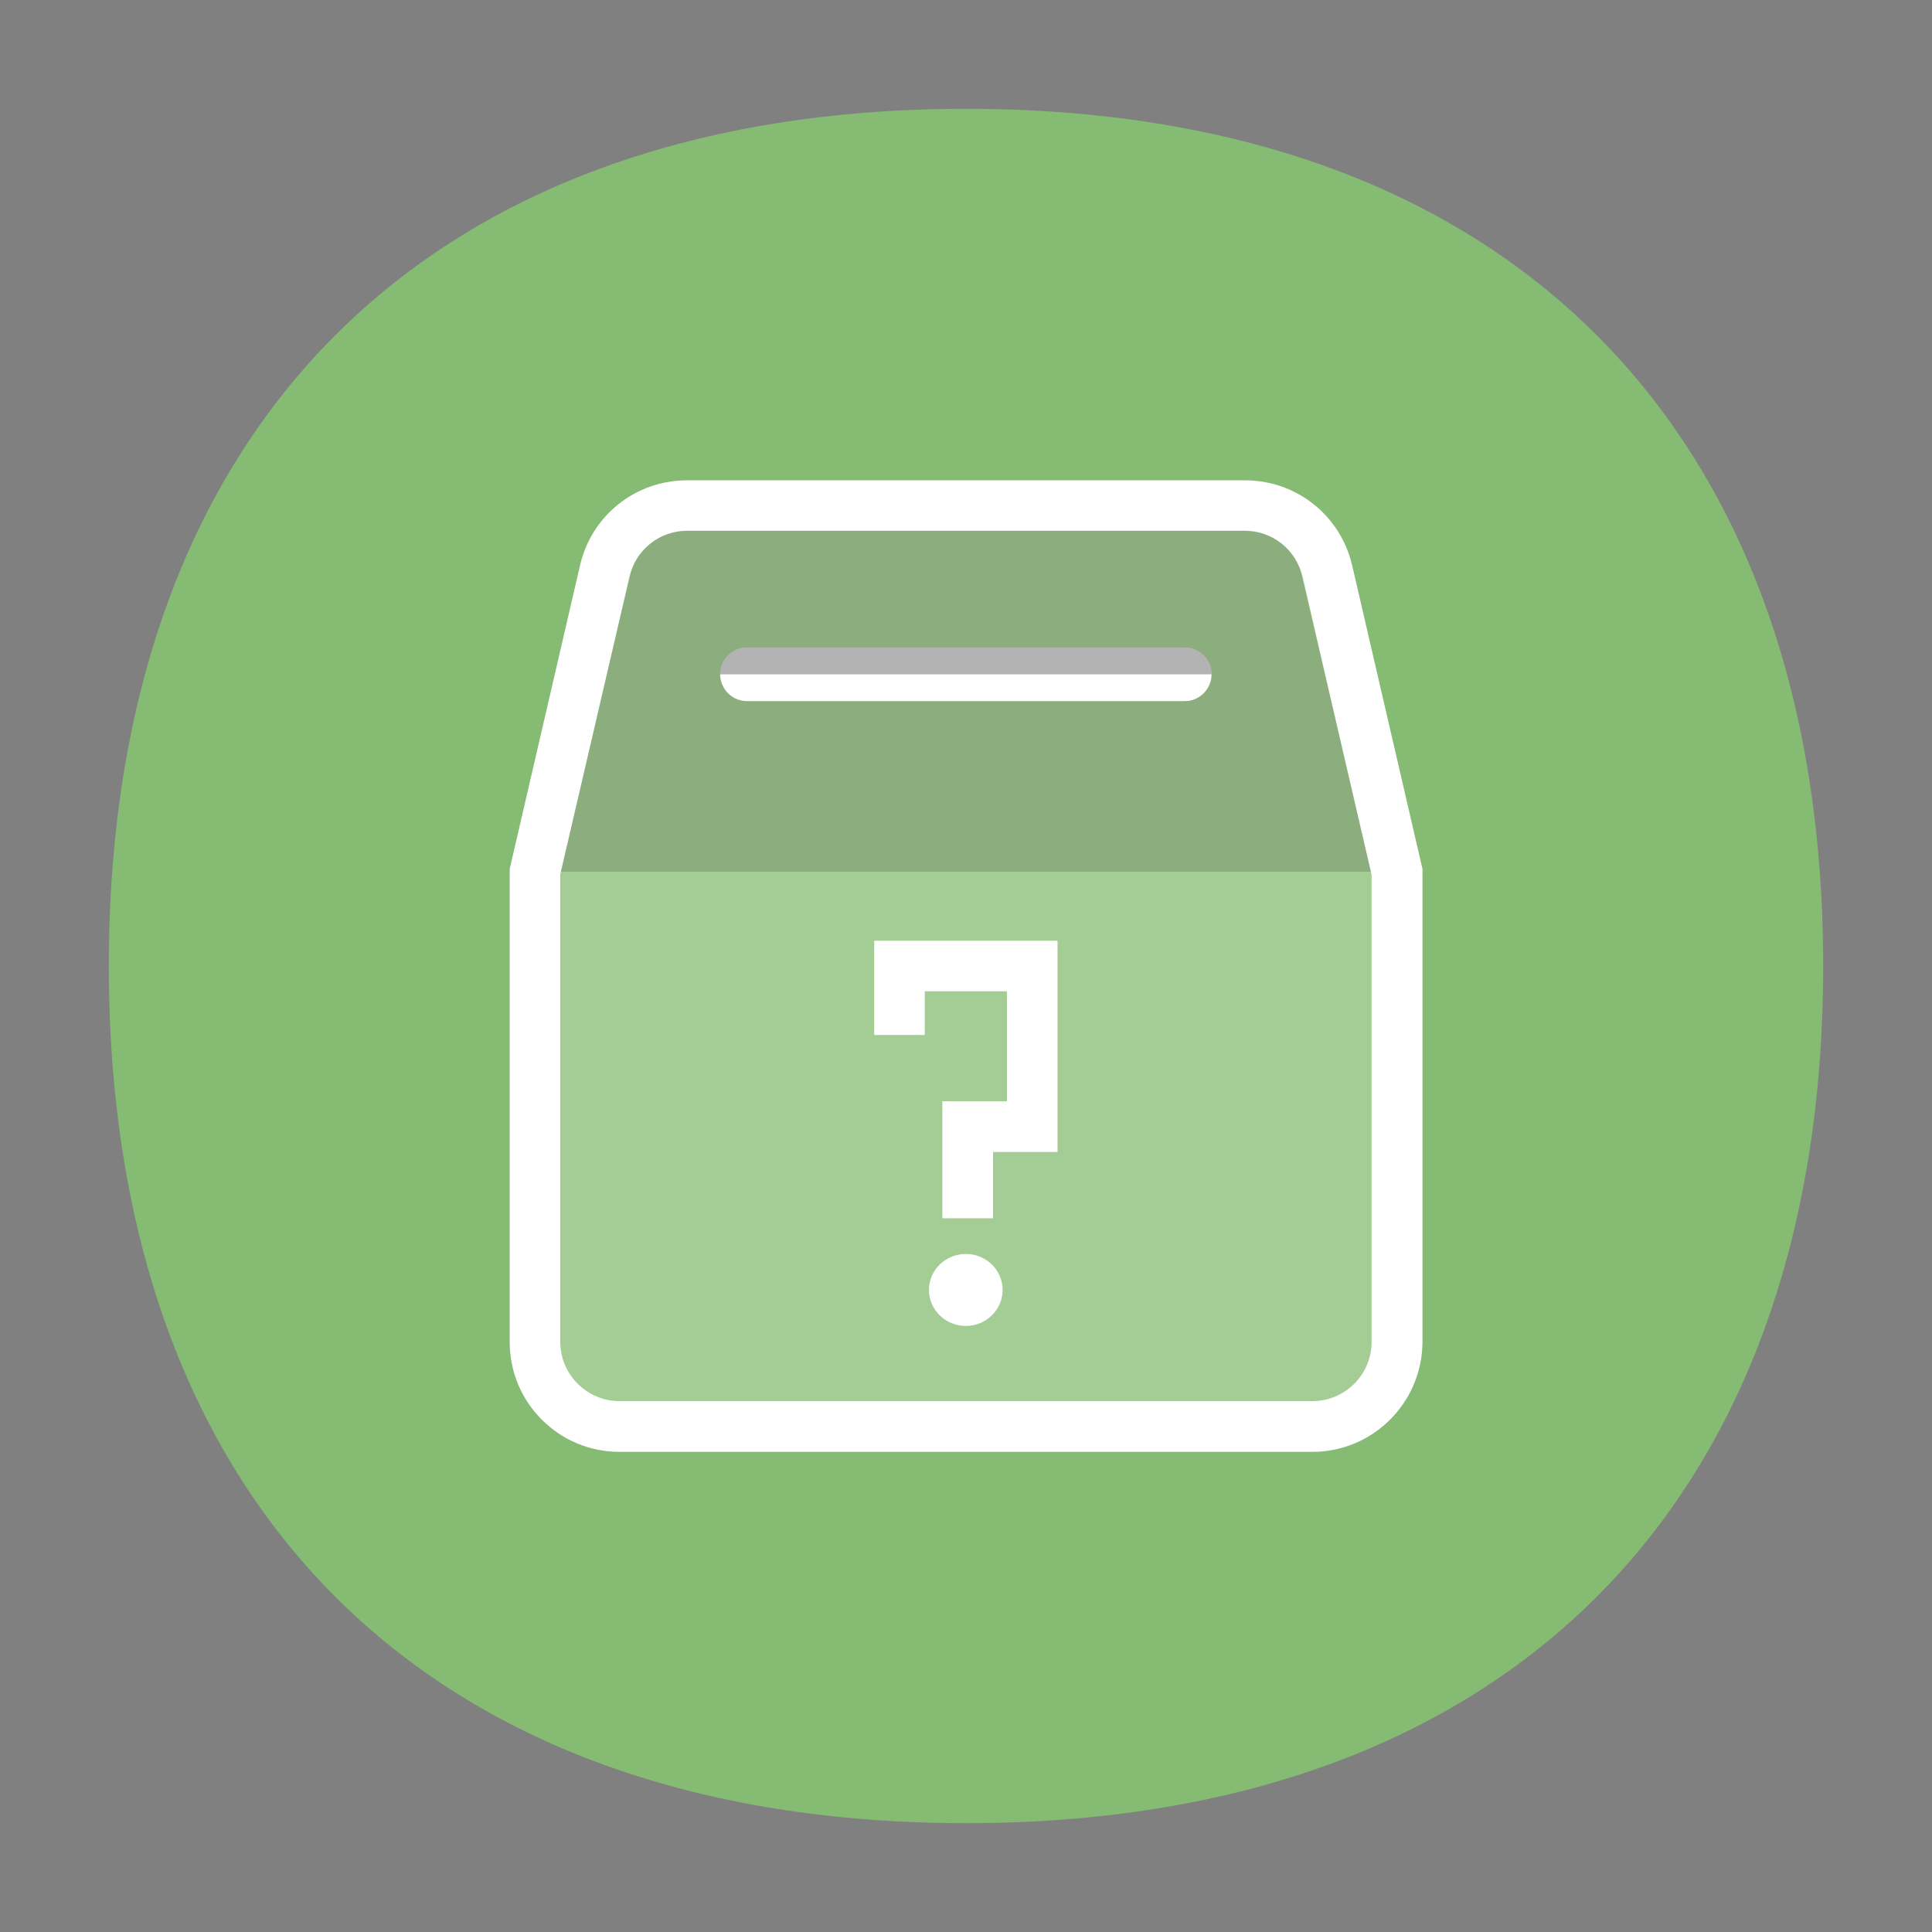 <svg t="1678426986983" class="icon" viewBox="0 0 1024 1024" version="1.1" xmlns="http://www.w3.org/2000/svg"
     p-id="1634" width="45" height="45">
    <rect x="0" y="0" width="1024" height="1024" fill="#808080" stroke="none"/>
    <path
            d="M512 57.678C226.274 57.678 57.678 226.274 57.678 512s168.596 454.322 454.322 454.322 454.322-168.596 454.322-454.322S797.726 57.678 512 57.678z"
            fill="#86BB73" p-id="1635"></path>
    <path
            d="M740.45 462.042l-36.914-159.368c-4.703-20.32-22.805-34.695-43.658-34.695h-295.753c-20.853 0-38.955 14.375-43.658 34.695l-36.914 159.368v249.167c0 11.89 4.703 23.249 13.133 31.678 8.43 8.43 19.788 13.133 31.678 13.133h367.273c24.757 0 44.811-20.054 44.811-44.811V462.042z"
            fill="#A4CC95" p-id="1636"></path>
    <path
            d="M695.639 769.508h-367.273c-15.529 0-30.17-6.034-41.173-17.037-11.003-11.003-17.037-25.644-17.037-41.173V460.534l37.269-160.876c6.123-26.532 29.46-45.077 56.79-45.077h295.664c27.242 0 50.579 18.546 56.79 45.077l37.269 160.876v250.676c-0.089 32.122-26.177 58.299-58.299 58.299z m-398.686-305.958v247.659c0 8.341 3.283 16.238 9.228 22.184 5.945 5.945 13.843 9.228 22.184 9.228h367.273c17.303 0 31.323-14.109 31.323-31.323V463.64l-36.559-157.948c-3.283-14.286-15.884-24.313-30.525-24.313h-295.753c-14.641 0-27.242 10.027-30.525 24.313l-36.647 157.859z"
            fill="#FFFFFF" p-id="1637"></path>
    <path
            d="M526.347 645.723h-26.887v-62.026h34.252v-58.299h-43.569v23.16h-26.798v-49.958h97.165v111.983h-34.163zM511.883 664.624c-10.737 0-19.522 8.519-19.522 19.078s8.785 19.078 19.522 19.078 19.522-8.519 19.522-19.078-8.696-19.078-19.522-19.078z"
            fill="#FFFFFF" p-id="1638"></path>
    <path
            d="M726.607 462.042l-36.559-156.617c-3.283-14.198-15.972-24.225-30.525-24.225h-295.132c-14.553 0-27.242 10.027-30.525 24.225l-36.647 156.617h429.388z"
            opacity=".15" p-id="1639"></path>
    <path
            d="M381.705 357.41c0 3.727 1.508 7.365 4.171 10.027s6.3 4.171 10.027 4.171h232.042c3.727 0 7.365-1.508 10.027-4.171s4.171-6.3 4.171-10.027c0-3.727-1.508-7.365-4.171-10.027s-6.3-4.171-10.027-4.171h-232.042c-3.727 0-7.365 1.508-10.027 4.171s-4.171 6.3-4.171 10.027z"
            fill="#FFFFFF" p-id="1640"></path>
    <path
            d="M642.142 357.41c0-3.727-1.508-7.365-4.171-10.027s-6.3-4.171-10.027-4.171h-232.042c-3.727 0-7.365 1.508-10.027 4.171s-4.171 6.3-4.171 10.027h260.437z"
            opacity=".3" p-id="1641"></path>
</svg>